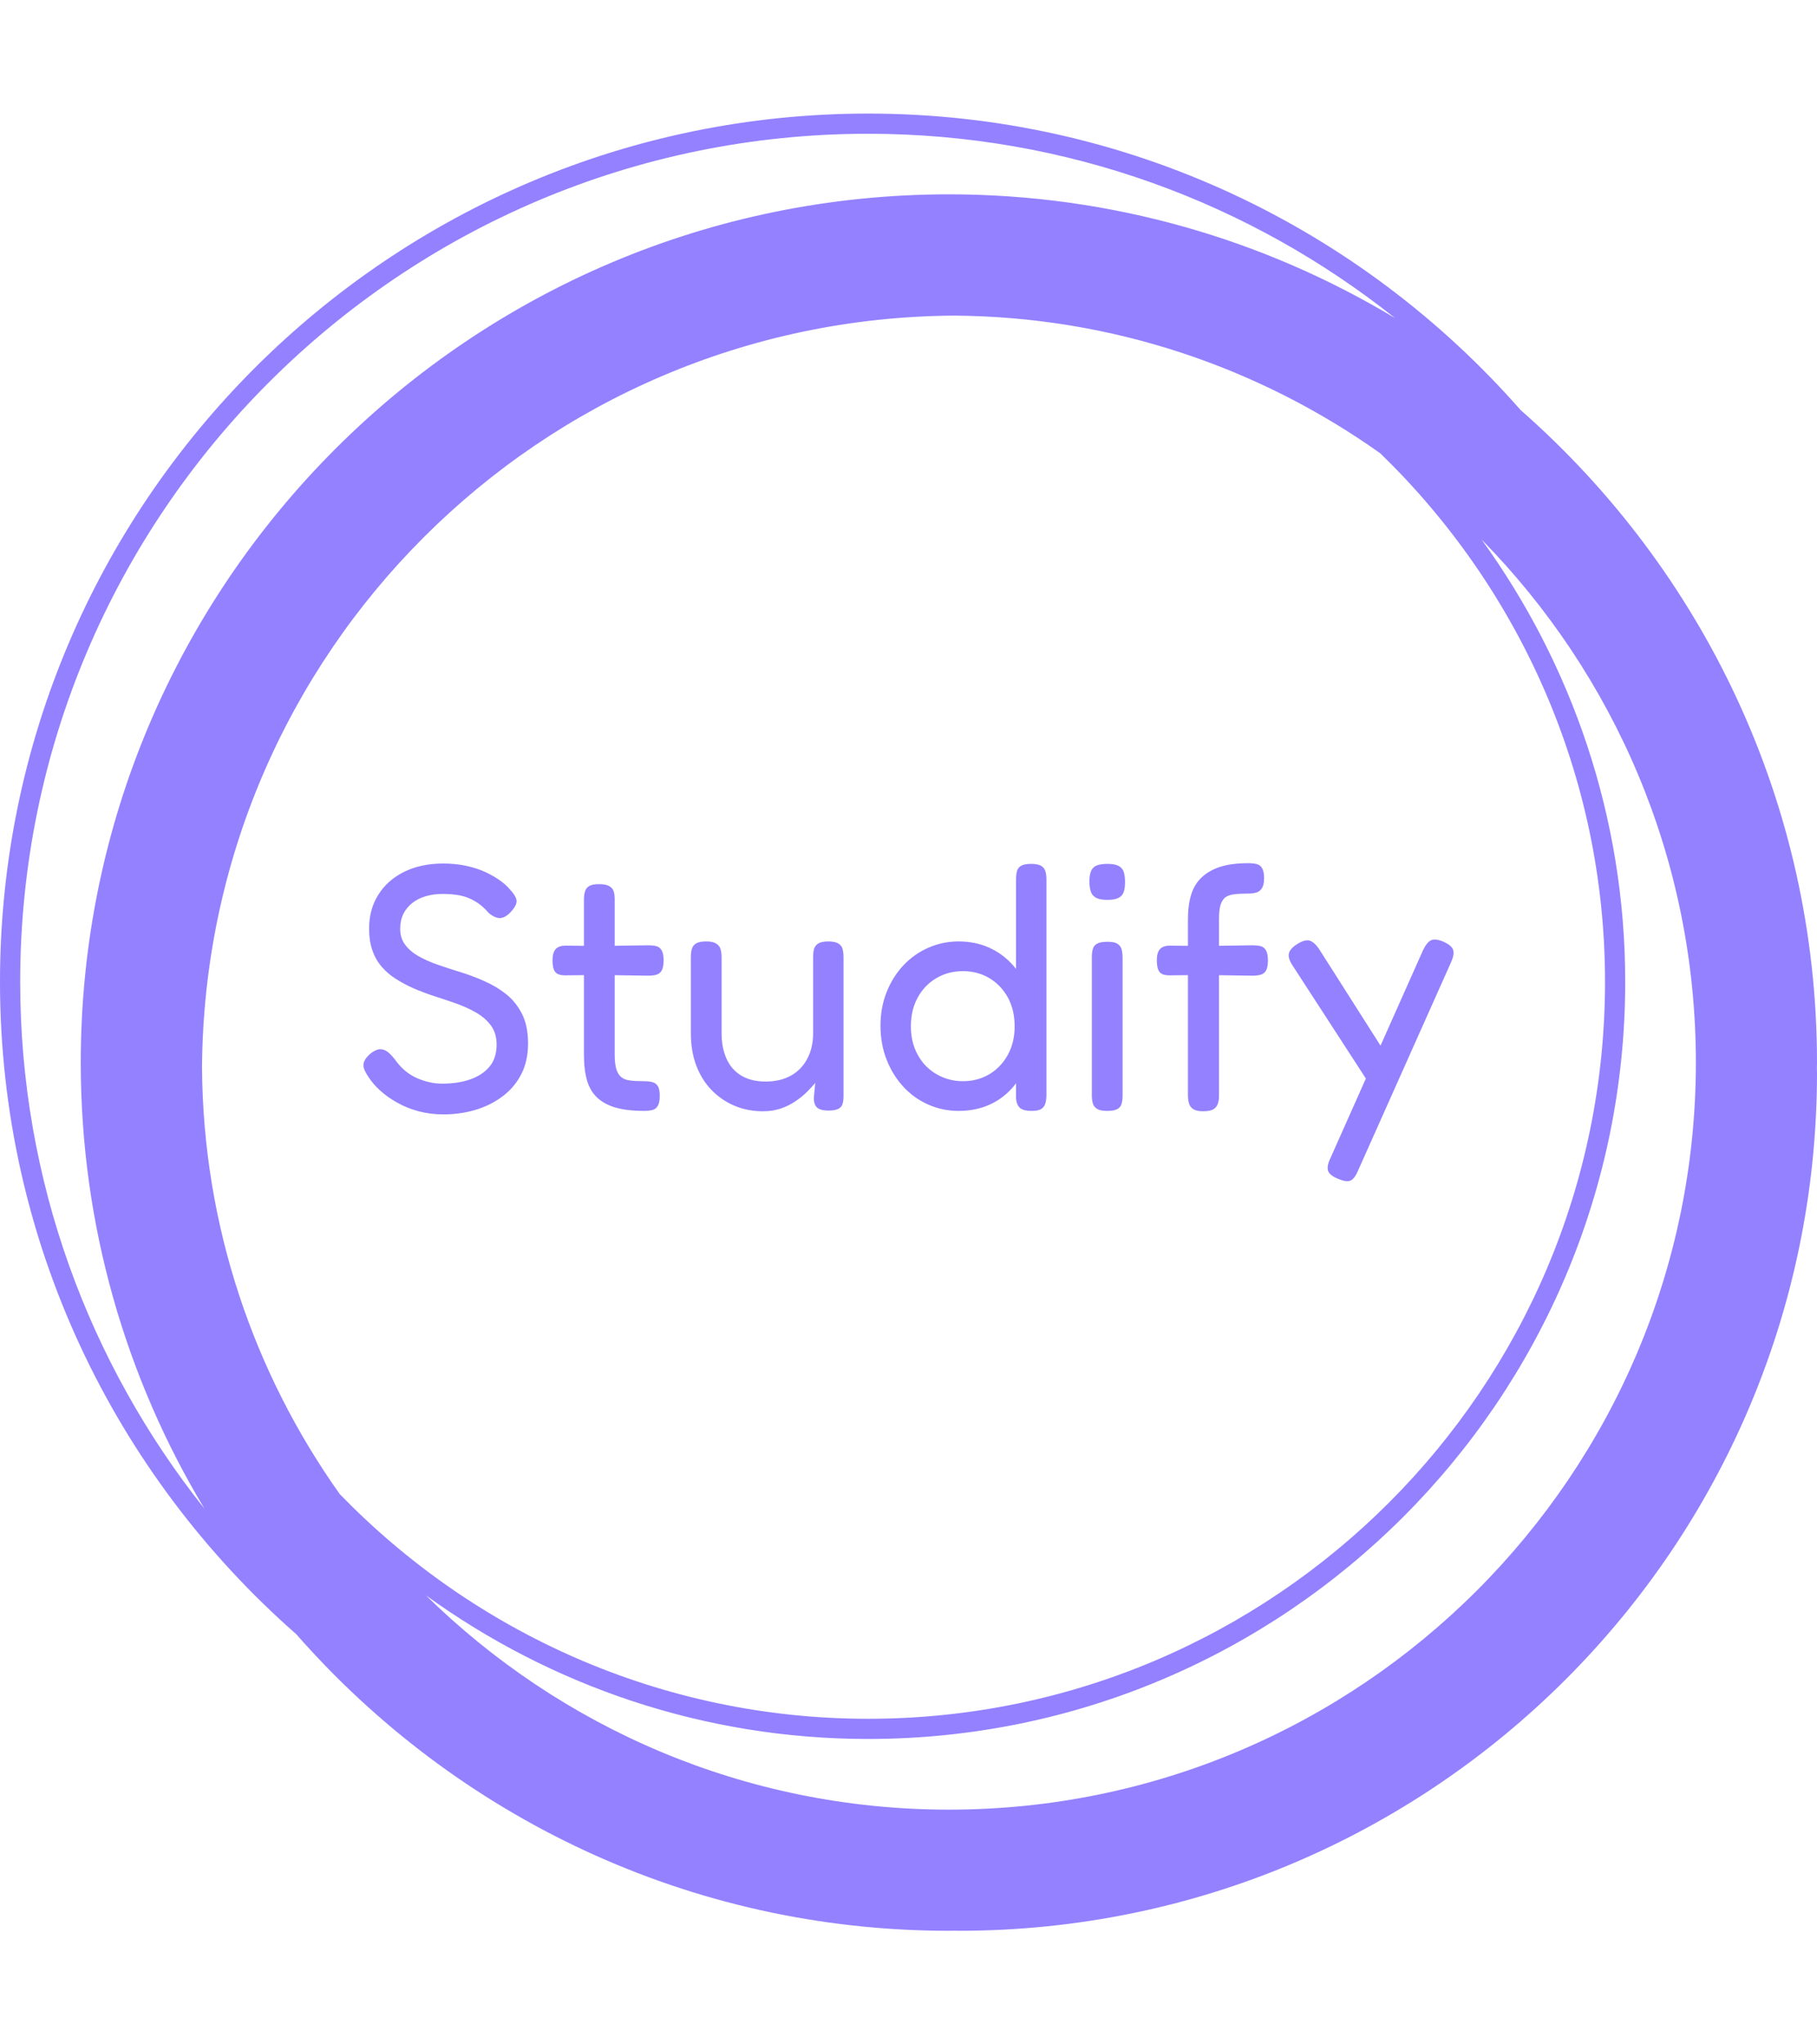 <svg xmlns="http://www.w3.org/2000/svg" version="1.1"  width="2000" height="2250" viewBox="0 0 2000 2250"><g transform="matrix(1,0,0,1,0,0)"><svg viewBox="0 0 320 360" data-background-color="#ffffff" preserveAspectRatio="xMidYMid meet" height="2250" width="2000" xmlns="http://www.w3.org/2000/svg"><g id="tight-bounds" transform="matrix(1,0,0,1,0,0)"><svg viewBox="0 0 320 360" height="360" width="320"><g><svg></svg></g><g><svg viewBox="0 0 320 360" height="360" width="320"><g><path d="M320 187.111c0-45.764-20.238-86.866-52.203-114.908-28.043-31.964-69.145-52.203-114.908-52.203-84.302 0-152.889 68.587-152.889 152.889 0 45.753 20.231 86.848 52.185 114.891 28.043 31.975 69.152 52.22 114.926 52.22 0.299 0 0.59-0.021 0.889-0.021 0.299 0 0.59 0.021 0.889 0.021 83.456 0 151.111-67.655 151.111-151.111 0-0.299-0.021-0.59-0.021-0.889 0-0.299 0.021-0.59 0.021-0.889zM59.833 263.097c-15.093-21.255-24.071-47.143-24.256-75.097 0.48-72.928 59.492-131.943 132.423-132.423 27.954 0.185 53.845 9.163 75.097 24.256 24.366 23.627 39.57 56.64 39.57 93.056 0 71.559-58.219 129.778-129.778 129.778-36.416 0-69.429-15.204-93.056-39.57zM3.556 172.889c0-82.343 66.99-149.333 149.333-149.333 35.051 0 67.292 12.167 92.8 32.462-22.98-13.824-49.863-21.796-78.578-21.796-84.302 0-152.889 68.587-152.889 152.889 0 28.708 7.968 55.584 21.785 78.56-20.288-25.5-32.452-57.739-32.451-92.782zM167.111 318.667c-35.84 0-68.363-14.418-92.107-37.743 21.952 15.89 48.864 25.298 77.885 25.298 73.522 0 133.333-59.812 133.333-133.333 0-29.02-9.408-55.932-25.298-77.885 23.324 23.744 37.742 56.267 37.743 92.107 0 72.54-59.015 131.556-131.556 131.556z" fill="#9381ff" fill-rule="nonzero" stroke="none" stroke-width="1" stroke-linecap="butt" stroke-linejoin="miter" stroke-miterlimit="10" stroke-dasharray="" stroke-dashoffset="0" font-family="none" font-weight="none" font-size="none" text-anchor="none" style="mix-blend-mode: normal" data-fill-palette-color="tertiary"></path></g><g transform="matrix(1,0,0,1,64,152.001)"><svg viewBox="0 0 192 55.998" height="55.998" width="192"><g><svg viewBox="0 0 192 55.998" height="55.998" width="192"><g><svg viewBox="0 0 192 55.998" height="55.998" width="192"><g><svg viewBox="0 0 192 55.998" height="55.998" width="192"><g id="textblocktransform"><svg viewBox="0 0 192 55.998" height="55.998" width="192" id="textblock"><g><svg viewBox="0 0 192 55.998" height="55.998" width="192"><g transform="matrix(1,0,0,1,0,0)"><svg width="192" viewBox="2.091 -34.95 156.017 45.507" height="55.998" data-palette-color="#9381ff"><path d="M13.55 1L13.55 1Q11.65 1 9.98 0.55 8.3 0.1 6.93-0.68 5.55-1.45 4.5-2.4 3.45-3.35 2.85-4.3L2.85-4.3Q2.3-5.1 2.15-5.63 2-6.15 2.23-6.65 2.45-7.15 3.15-7.75L3.15-7.75Q3.95-8.35 4.55-8.33 5.15-8.3 5.68-7.85 6.2-7.4 6.75-6.65L6.75-6.65Q8-4.95 9.8-4.17 11.6-3.4 13.35-3.4L13.35-3.4Q15.6-3.4 17.35-4 19.1-4.6 20.13-5.83 21.15-7.05 21.15-9L21.15-9Q21.15-10.6 20.35-11.7 19.55-12.8 18.2-13.58 16.85-14.35 15.2-14.93 13.55-15.5 11.85-16.05L11.85-16.05Q10.5-16.5 9.2-17.07 7.9-17.65 6.75-18.38 5.6-19.1 4.73-20.1 3.85-21.1 3.38-22.45 2.9-23.8 2.9-25.6L2.9-25.6Q2.9-28.35 4.23-30.45 5.55-32.55 7.95-33.73 10.35-34.9 13.5-34.9L13.5-34.9Q15.35-34.9 16.9-34.55 18.45-34.2 19.65-33.63 20.85-33.05 21.7-32.43 22.55-31.8 23-31.25L23-31.25Q23.9-30.3 24-29.65 24.1-29 23.25-28.05L23.25-28.05Q22.45-27.15 21.7-27.1 20.95-27.05 20.05-27.8L20.05-27.8Q19.1-28.9 18.07-29.5 17.05-30.1 15.93-30.33 14.8-30.55 13.45-30.55L13.45-30.55Q12.15-30.55 11.03-30.23 9.9-29.9 9.08-29.25 8.25-28.6 7.8-27.68 7.35-26.75 7.35-25.55L7.35-25.55Q7.35-24.2 8.08-23.25 8.8-22.3 10-21.63 11.2-20.95 12.7-20.43 14.2-19.9 15.85-19.4L15.85-19.4Q17.65-18.85 19.4-18.07 21.15-17.3 22.55-16.18 23.95-15.05 24.8-13.35 25.65-11.65 25.65-9.15L25.65-9.15Q25.65-6.65 24.68-4.75 23.7-2.85 22-1.58 20.3-0.3 18.13 0.35 15.95 1 13.55 1ZM42.25 0.5L42.25 0.5Q39.9 0.5 38.27 0.05 36.65-0.4 35.6-1.35 34.55-2.3 34.1-3.83 33.65-5.35 33.65-7.6L33.65-7.6 33.65-29.7Q33.65-30.4 33.8-30.9 33.95-31.4 34.4-31.68 34.85-31.95 35.8-31.95L35.8-31.95Q36.75-31.95 37.25-31.68 37.75-31.4 37.9-30.93 38.05-30.45 38.05-29.75L38.05-29.75 38.05-7.6Q38.05-6.3 38.27-5.53 38.5-4.75 38.97-4.35 39.45-3.95 40.25-3.85 41.05-3.75 42.2-3.75L42.2-3.75Q43-3.75 43.5-3.6 44-3.45 44.25-3 44.5-2.55 44.5-1.65L44.5-1.65Q44.5-0.7 44.22-0.23 43.95 0.25 43.42 0.38 42.9 0.5 42.25 0.5ZM31.05-23.15L31.05-23.15 35.85-23.1 42.8-23.2Q43.5-23.2 44-23.08 44.5-22.95 44.77-22.48 45.05-22 45.05-21.05L45.05-21.05Q45.05-20.1 44.8-19.63 44.55-19.15 44.05-19 43.55-18.85 42.85-18.85L42.85-18.85 36-18.95 30.95-18.9Q29.9-18.9 29.52-19.4 29.15-19.9 29.15-21.05L29.15-21.05Q29.15-22.15 29.6-22.65 30.05-23.15 31.05-23.15ZM59.25 0.55L59.25 0.55Q57.05 0.55 55.17-0.25 53.3-1.05 51.9-2.5 50.5-3.95 49.72-6 48.95-8.05 48.95-10.65L48.95-10.65 48.95-21.5Q48.95-22.2 49.1-22.7 49.25-23.2 49.72-23.48 50.2-23.75 51.15-23.75L51.15-23.75Q52.1-23.75 52.57-23.45 53.05-23.15 53.2-22.65 53.35-22.15 53.35-21.45L53.35-21.45 53.35-10.6Q53.35-8.55 54.05-6.98 54.75-5.4 56.17-4.55 57.6-3.7 59.65-3.7L59.65-3.7Q61.75-3.7 63.27-4.55 64.8-5.4 65.62-6.98 66.45-8.55 66.45-10.6L66.45-10.6 66.45-21.5Q66.45-22.2 66.59-22.7 66.75-23.2 67.22-23.48 67.7-23.75 68.65-23.75L68.65-23.75Q69.59-23.75 70.07-23.45 70.55-23.15 70.67-22.65 70.8-22.15 70.8-21.45L70.8-21.45 70.8-1.6Q70.8-1 70.67-0.53 70.55-0.05 70.07 0.2 69.59 0.45 68.65 0.45L68.65 0.45Q67.95 0.45 67.52 0.3 67.09 0.15 66.9-0.1 66.7-0.35 66.62-0.68 66.55-1 66.55-1.35L66.55-1.35 66.75-3.5Q66.25-2.9 65.55-2.2 64.84-1.5 63.92-0.88 63-0.25 61.85 0.15 60.7 0.55 59.25 0.55ZM87.24 0.5L87.24 0.5Q84.99 0.5 82.94-0.4 80.89-1.3 79.37-2.95 77.84-4.6 76.97-6.83 76.09-9.05 76.09-11.7L76.09-11.7Q76.09-14.3 76.97-16.5 77.84-18.7 79.37-20.33 80.89-21.95 82.94-22.85 84.99-23.75 87.24-23.75L87.24-23.75Q89.69-23.75 91.67-22.85 93.64-21.95 95.07-20.33 96.49-18.7 97.24-16.48 97.99-14.25 97.99-11.65L97.99-11.65Q98.04-9 97.27-6.8 96.49-4.6 95.09-2.95 93.69-1.3 91.72-0.4 89.74 0.5 87.24 0.5ZM87.89-3.75L87.89-3.75Q89.99-3.75 91.67-4.75 93.34-5.75 94.32-7.53 95.29-9.3 95.29-11.6L95.29-11.6Q95.29-13.95 94.32-15.73 93.34-17.5 91.67-18.5 89.99-19.5 87.89-19.5L87.89-19.5Q85.79-19.5 84.09-18.5 82.39-17.5 81.42-15.73 80.44-13.95 80.44-11.6L80.44-11.6Q80.44-9.3 81.42-7.53 82.39-5.75 84.12-4.75 85.84-3.75 87.89-3.75ZM97.69 0.5L97.69 0.5Q96.59 0.5 96.09 0.1 95.59-0.3 95.49-1.25L95.49-1.25 95.49-32.55Q95.49-33.3 95.62-33.8 95.74-34.3 96.22-34.58 96.69-34.85 97.64-34.85L97.64-34.85Q98.59-34.85 99.07-34.58 99.54-34.3 99.69-33.8 99.84-33.3 99.84-32.6L99.84-32.6 99.84-1.8Q99.84-1.1 99.69-0.58 99.54-0.05 99.09 0.23 98.64 0.5 97.69 0.5ZM108.54 0.5L108.54 0.5Q107.59 0.5 107.12 0.23 106.64-0.05 106.49-0.55 106.34-1.05 106.34-1.75L106.34-1.75 106.34-21.5Q106.34-22.2 106.49-22.7 106.64-23.2 107.12-23.45 107.59-23.7 108.59-23.7L108.59-23.7Q109.54-23.7 109.99-23.43 110.44-23.15 110.59-22.65 110.74-22.15 110.74-21.4L110.74-21.4 110.74-1.7Q110.74-1 110.59-0.5 110.44 0 109.97 0.25 109.49 0.5 108.54 0.5ZM108.54-29.7L108.54-29.7Q107.44-29.7 106.89-30.03 106.34-30.35 106.17-30.95 105.99-31.55 105.99-32.35L105.99-32.35Q105.99-33.15 106.19-33.73 106.39-34.3 106.94-34.58 107.49-34.85 108.59-34.85L108.59-34.85Q109.64-34.85 110.19-34.55 110.74-34.25 110.92-33.65 111.09-33.05 111.09-32.25L111.09-32.25Q111.09-31.45 110.92-30.88 110.74-30.3 110.19-30 109.64-29.7 108.54-29.7ZM122.24 0.55L122.24 0.55Q121.34 0.55 120.86 0.25 120.39-0.05 120.24-0.58 120.09-1.1 120.09-1.8L120.09-1.8 120.09-26.9Q120.09-28.9 120.54-30.4 120.99-31.9 122.04-32.9 123.09-33.9 124.71-34.43 126.34-34.95 128.74-34.95L128.74-34.95Q129.39-34.95 129.91-34.83 130.44-34.7 130.71-34.23 130.99-33.75 130.99-32.8L130.99-32.8Q130.99-31.85 130.69-31.38 130.39-30.9 129.89-30.75 129.39-30.6 128.69-30.6L128.69-30.6Q127.54-30.6 126.71-30.5 125.89-30.4 125.44-30.05 124.99-29.7 124.76-28.98 124.54-28.25 124.54-27L124.54-27 124.54-1.65Q124.54-1 124.36-0.5 124.19 0 123.71 0.28 123.24 0.55 122.24 0.55ZM117.54-23.15L117.54-23.15 122.34-23.1 129.29-23.2Q129.99-23.2 130.49-23.08 130.99-22.95 131.26-22.48 131.54-22 131.54-21.05L131.54-21.05Q131.54-20.1 131.29-19.63 131.04-19.15 130.54-19 130.04-18.85 129.34-18.85L129.34-18.85 122.49-18.95 117.44-18.9Q116.39-18.9 116.01-19.4 115.64-19.9 115.64-21.05L115.64-21.05Q115.64-22.15 116.09-22.65 116.54-23.15 117.54-23.15ZM141.54 10.2L141.54 10.2Q140.34 9.7 140.14 9.05 139.94 8.4 140.49 7.25L140.49 7.25 153.74-22.5Q154.29-23.65 154.91-23.93 155.54-24.2 156.69-23.7L156.69-23.7Q157.89-23.15 158.06-22.5 158.24-21.85 157.74-20.75L157.74-20.75 144.39 9.15Q143.89 10.3 143.29 10.5 142.69 10.7 141.54 10.2ZM148.54-7.45L146.49-2.7 135.04-20.35Q134.39-21.35 134.54-22.03 134.69-22.7 135.69-23.35L135.69-23.35Q136.79-24.05 137.46-23.88 138.14-23.7 138.84-22.7L138.84-22.7 148.54-7.45Z" opacity="1" transform="matrix(1,0,0,1,0,0)" fill="#9381ff" class="wordmark-text-0" data-fill-palette-color="primary" id="text-0"></path></svg></g></svg></g></svg></g></svg></g></svg></g></svg></g></svg></g></svg></g><defs></defs></svg><rect width="320" height="360" fill="none" stroke="none" visibility="hidden"></rect></g></svg></g></svg>